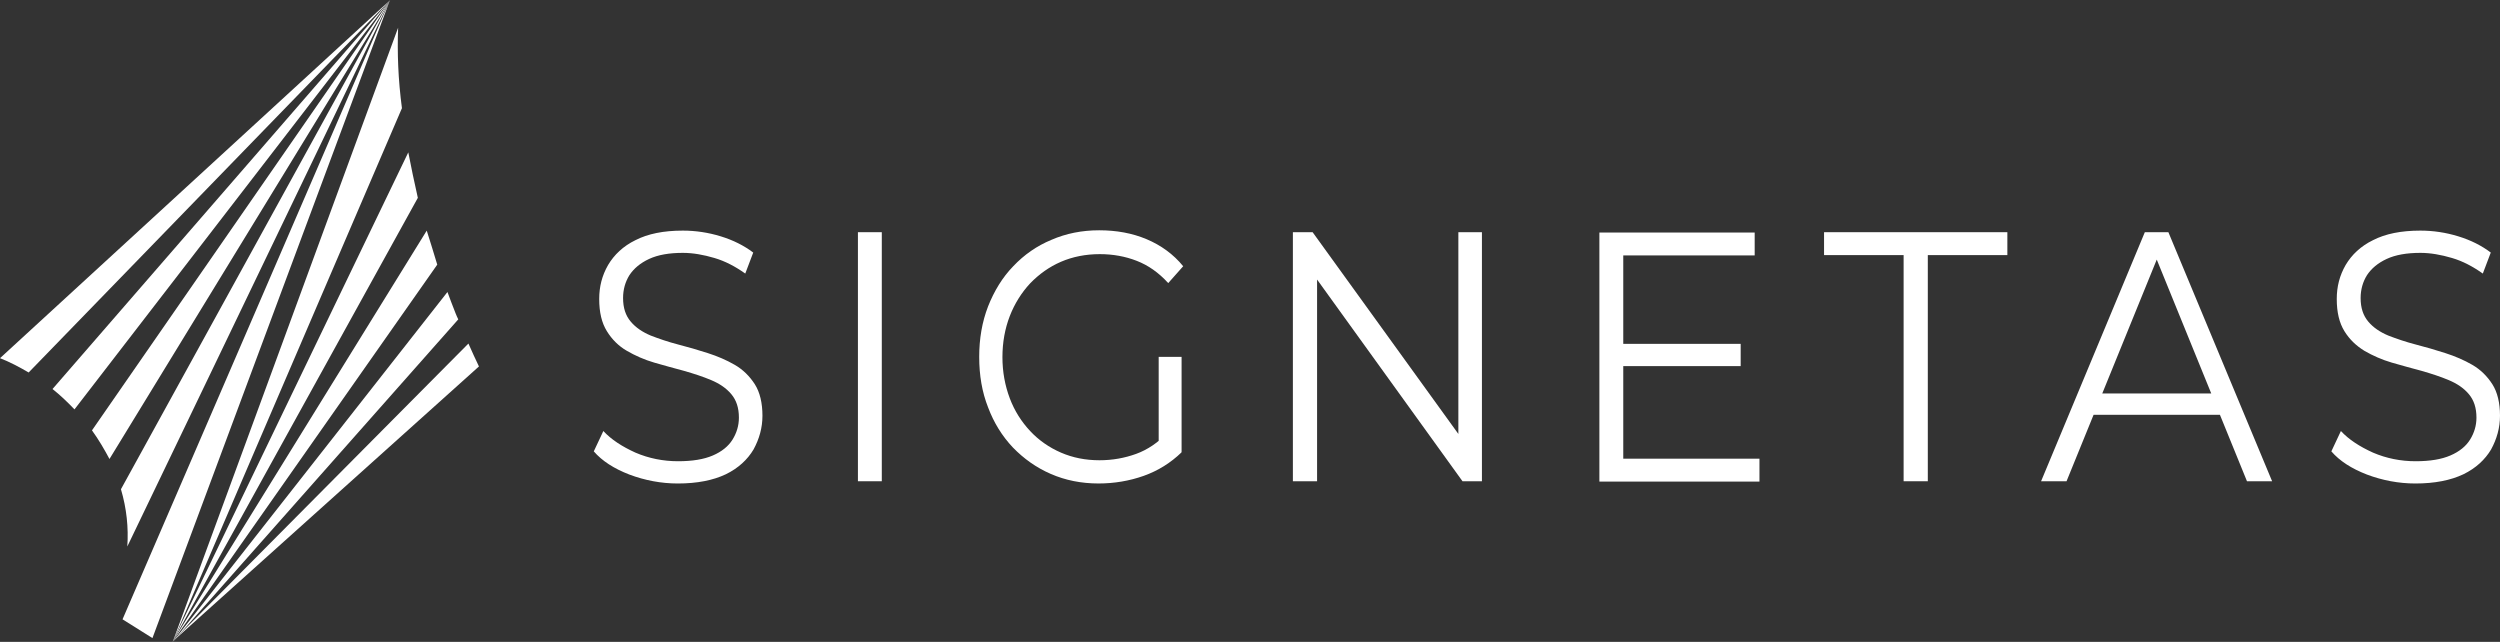 <svg width="100%" height="100%" viewBox="0 0 148 38" fill="none" xmlns="http://www.w3.org/2000/svg">
<rect x="0" y="0" width="148" height="38" fill="#333333" stroke="none"/>
<path d="M23.079 0.02L7.254 36.664L9.025 37.775L23.079 0.02Z" fill="white"/>
<path d="M23.079 0.02L7.16 28.962C7.499 30.111 7.612 31.241 7.537 32.352L23.079 0.02Z" fill="white"/>
<path d="M5.445 25.478C5.841 26.024 6.18 26.608 6.481 27.172L23.098 0L5.445 25.478Z" fill="white"/>
<path d="M3.109 23.03C3.562 23.388 3.995 23.802 4.409 24.236L23.079 0.02L3.109 23.03Z" fill="white"/>
<path d="M0 21.204C0.584 21.43 1.149 21.731 1.696 22.051L23.078 0.02L0 21.204Z" fill="white"/>
<path d="M25.263 13.652L10.211 38L25.885 15.667C25.678 14.97 25.471 14.311 25.263 13.652Z" fill="white"/>
<path d="M24.171 9.02L10.211 38L24.736 11.712C24.529 10.79 24.34 9.905 24.171 9.02Z" fill="white"/>
<path d="M23.569 1.639L10.23 37.982L23.795 6.403C23.569 4.708 23.512 3.107 23.569 1.639Z" fill="white"/>
<path d="M26.978 18.568C26.809 18.134 26.639 17.701 26.489 17.287L10.23 38.001L27.129 18.907C27.073 18.775 27.016 18.681 26.978 18.568Z" fill="white"/>
<path d="M27.731 20.338L10.211 37.982L28.353 21.694C28.146 21.261 27.939 20.809 27.731 20.338Z" fill="white"/>
<path d="M40.126 28.623C39.127 28.623 38.167 28.434 37.262 28.095C36.339 27.738 35.642 27.286 35.152 26.721L35.718 25.516C36.188 26.024 36.829 26.438 37.62 26.796C38.411 27.135 39.259 27.305 40.145 27.305C40.992 27.305 41.671 27.192 42.198 26.965C42.726 26.739 43.121 26.419 43.366 26.024C43.611 25.628 43.743 25.195 43.743 24.725C43.743 24.141 43.592 23.689 43.291 23.331C42.989 22.973 42.594 22.71 42.104 22.503C41.614 22.296 41.087 22.126 40.503 21.957C39.919 21.806 39.335 21.637 38.732 21.467C38.148 21.297 37.601 21.053 37.112 20.77C36.622 20.488 36.226 20.092 35.925 19.603C35.623 19.113 35.473 18.492 35.473 17.701C35.473 16.966 35.642 16.307 36 15.686C36.358 15.084 36.886 14.575 37.62 14.217C38.355 13.841 39.278 13.652 40.427 13.652C41.181 13.652 41.934 13.765 42.669 13.991C43.404 14.217 44.044 14.537 44.591 14.952L44.12 16.195C43.536 15.78 42.933 15.46 42.292 15.272C41.652 15.084 41.03 14.97 40.427 14.97C39.617 14.97 38.958 15.084 38.43 15.328C37.903 15.573 37.526 15.893 37.262 16.289C37.017 16.684 36.886 17.136 36.886 17.644C36.886 18.228 37.036 18.68 37.338 19.038C37.639 19.396 38.035 19.659 38.525 19.866C39.014 20.055 39.561 20.243 40.145 20.394C40.729 20.544 41.313 20.714 41.897 20.902C42.481 21.09 43.008 21.316 43.498 21.599C43.988 21.881 44.383 22.277 44.685 22.747C44.986 23.218 45.137 23.858 45.137 24.612C45.137 25.327 44.949 25.986 44.61 26.608C44.252 27.21 43.705 27.719 42.971 28.076C42.217 28.434 41.275 28.623 40.126 28.623Z" fill="white"/>
<path d="M50.789 28.49V13.746H52.202V28.49H50.789Z" fill="white"/>
<path d="M65.033 28.622C64.016 28.622 63.074 28.434 62.208 28.057C61.341 27.68 60.606 27.153 59.966 26.494C59.325 25.816 58.835 25.025 58.496 24.121C58.138 23.218 57.969 22.22 57.969 21.127C57.969 20.054 58.138 19.056 58.496 18.133C58.854 17.229 59.344 16.42 59.984 15.761C60.625 15.083 61.379 14.556 62.245 14.198C63.112 13.821 64.054 13.633 65.071 13.633C66.088 13.633 67.03 13.802 67.878 14.16C68.726 14.518 69.461 15.045 70.045 15.761L69.159 16.759C68.594 16.137 67.972 15.704 67.294 15.441C66.616 15.177 65.881 15.045 65.109 15.045C64.28 15.045 63.507 15.196 62.81 15.497C62.113 15.798 61.511 16.231 60.983 16.777C60.474 17.324 60.06 17.983 59.777 18.717C59.495 19.451 59.344 20.261 59.344 21.146C59.344 22.012 59.495 22.822 59.777 23.575C60.06 24.328 60.474 24.969 60.983 25.515C61.492 26.061 62.113 26.494 62.81 26.795C63.507 27.097 64.261 27.247 65.09 27.247C65.862 27.247 66.578 27.116 67.256 26.871C67.935 26.626 68.575 26.193 69.14 25.59L69.95 26.776C69.31 27.398 68.556 27.869 67.709 28.17C66.861 28.471 65.957 28.622 65.033 28.622ZM68.594 26.55V21.127H69.95V26.758L68.594 26.55Z" fill="white"/>
<path d="M76.539 28.49V13.746H77.707L86.957 26.551H86.335V13.746H87.73V28.49H86.58L77.349 15.686H77.971V28.49H76.539Z" fill="white"/>
<path d="M96.097 27.154H104.16V28.51H94.684V13.766H103.877V15.121H96.097V27.154ZM95.946 20.356H103.048V21.674H95.946V20.356Z" fill="white"/>
<path d="M112.694 28.49V15.102H107.984V13.746H118.836V15.102H114.126V28.49H112.694Z" fill="white"/>
<path d="M120.832 28.49L126.974 13.746H128.368L134.509 28.49H133.021L127.388 14.65H127.972L122.339 28.49H120.832ZM123.243 24.555L123.658 23.293H131.457L131.872 24.555H123.243Z" fill="white"/>
<path d="M142.989 28.623C141.991 28.623 141.03 28.434 140.126 28.095C139.202 27.738 138.505 27.286 138.016 26.721L138.581 25.516C139.052 26.024 139.692 26.438 140.484 26.796C141.275 27.135 142.123 27.305 143.008 27.305C143.856 27.305 144.534 27.192 145.061 26.965C145.589 26.739 145.985 26.419 146.229 26.024C146.474 25.628 146.606 25.195 146.606 24.725C146.606 24.141 146.456 23.689 146.154 23.331C145.853 22.973 145.457 22.71 144.967 22.503C144.477 22.296 143.95 22.126 143.366 21.957C142.782 21.806 142.198 21.637 141.595 21.467C141.011 21.297 140.465 21.053 139.975 20.77C139.485 20.469 139.089 20.092 138.788 19.603C138.487 19.113 138.336 18.492 138.336 17.701C138.336 16.966 138.505 16.307 138.863 15.686C139.221 15.084 139.749 14.575 140.484 14.217C141.218 13.841 142.141 13.652 143.291 13.652C144.044 13.652 144.798 13.765 145.532 13.991C146.267 14.217 146.908 14.537 147.454 14.952L146.983 16.195C146.399 15.78 145.796 15.46 145.156 15.272C144.515 15.084 143.893 14.97 143.291 14.97C142.48 14.97 141.821 15.084 141.294 15.328C140.766 15.573 140.389 15.893 140.126 16.289C139.881 16.684 139.749 17.136 139.749 17.644C139.749 18.228 139.9 18.68 140.201 19.038C140.502 19.396 140.898 19.659 141.388 19.866C141.878 20.055 142.424 20.243 143.008 20.394C143.592 20.544 144.176 20.714 144.76 20.902C145.344 21.09 145.872 21.316 146.361 21.599C146.851 21.881 147.247 22.277 147.548 22.747C147.85 23.218 148 23.858 148 24.612C148 25.327 147.812 25.986 147.473 26.608C147.115 27.21 146.569 27.719 145.834 28.076C145.08 28.434 144.138 28.623 142.989 28.623Z" fill="white"/>
</svg>
